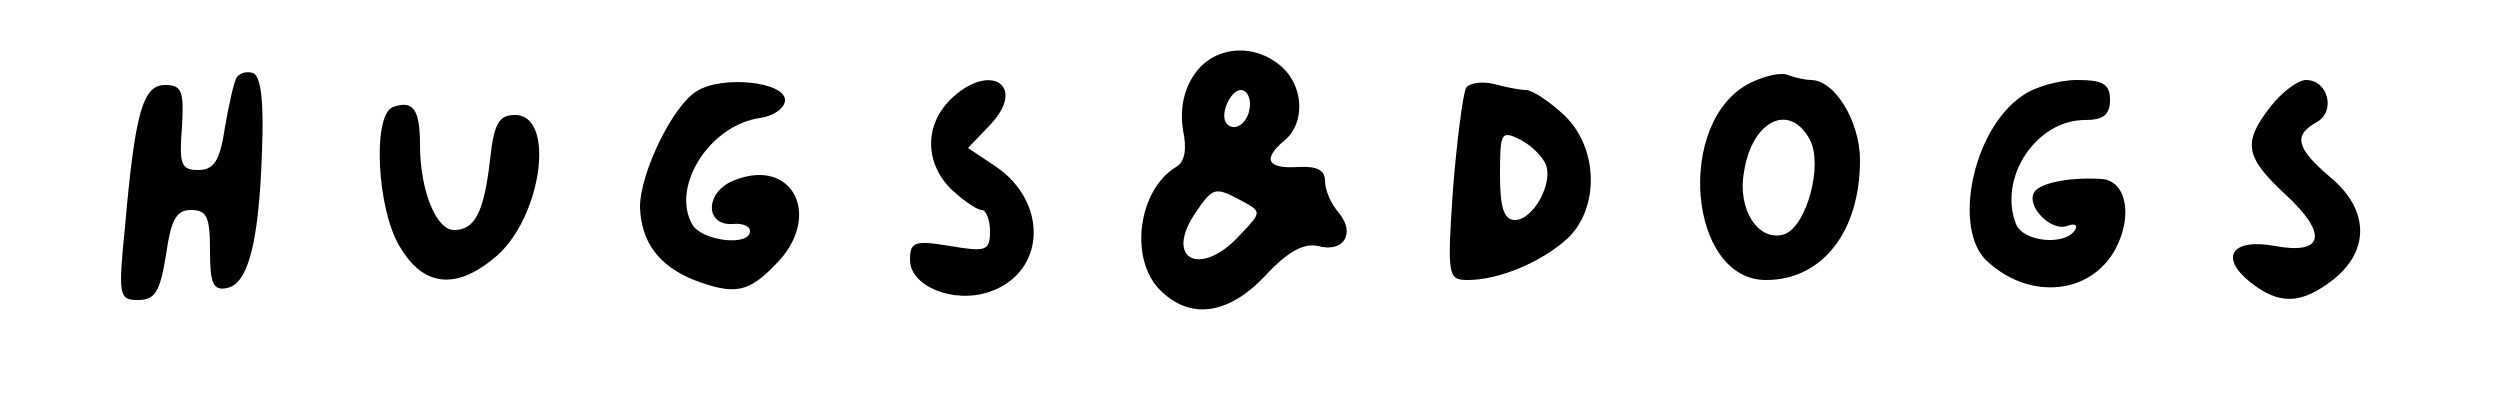 <?xml version="1.0" standalone="no"?>
<!DOCTYPE svg PUBLIC "-//W3C//DTD SVG 20010904//EN"
 "http://www.w3.org/TR/2001/REC-SVG-20010904/DTD/svg10.dtd">
<svg version="1.0" xmlns="http://www.w3.org/2000/svg"
 width="250pt" height="40pt" viewBox="0 0 250 40"
 preserveAspectRatio="xMidYMid meet">

<g transform="translate(0,40) scale(0.1,-0.1)"
fill="#000000" stroke="none">
<path d="M1194 325 c-11 -16 -14 -36 -11 -55 4 -19 2 -32 -7 -37 -38 -23 -47
-92 -16 -123 30 -30 68 -25 105 14 23 25 39 33 53 30 25 -7 38 12 21 33 -8 9
-14 23 -14 32 0 11 -8 15 -27 14 -31 -2 -36 8 -13 27 20 17 19 53 -3 73 -28
25 -69 21 -88 -8z m56 -29 c0 -17 -14 -29 -23 -20 -8 8 3 34 14 34 5 0 9 -6 9
-14z m-8 -97 c20 -11 20 -11 -3 -35 -38 -41 -74 -24 -45 21 19 28 20 29 48 14z"/>
<path d="M237 323 c-3 -4 -8 -27 -12 -50 -5 -34 -11 -43 -27 -43 -17 0 -19 6
-16 43 2 36 0 42 -17 42 -22 0 -30 -27 -40 -142 -7 -69 -6 -73 13 -73 17 0 22
8 28 45 5 35 10 45 25 45 16 0 19 -7 19 -41 0 -32 3 -40 17 -37 21 4 32 45 35
137 2 49 -1 75 -9 78 -6 2 -13 0 -16 -4z"/>
<path d="M1750 317 c-75 -38 -62 -197 16 -197 56 0 94 48 94 120 0 38 -25 80
-49 80 -5 0 -15 2 -23 5 -7 3 -24 -1 -38 -8z m60 -57 c13 -25 -3 -85 -25 -94
-26 -9 -48 24 -41 62 8 52 46 70 66 32z"/>
<path d="M697 309 c-24 -14 -57 -82 -57 -116 1 -35 19 -59 54 -73 40 -15 54
-13 81 15 48 47 19 108 -40 85 -30 -11 -31 -46 -2 -44 9 1 17 -2 17 -7 0 -16
-49 -10 -58 7 -21 38 18 99 68 106 14 2 25 10 25 18 0 18 -62 25 -88 9z"/>
<path d="M950 300 c-26 -26 -25 -64 2 -90 12 -11 25 -20 30 -20 4 0 8 -10 8
-21 0 -20 -4 -21 -40 -15 -36 6 -40 4 -40 -14 0 -26 43 -44 79 -32 57 19 60
90 6 126 l-27 18 22 23 c38 40 -1 64 -40 25z"/>
<path d="M1466 312 c-3 -6 -9 -51 -13 -101 -6 -88 -5 -91 15 -91 31 0 74 18
100 42 32 31 30 91 -4 123 -15 14 -32 25 -38 25 -6 0 -21 3 -32 6 -12 3 -25 1
-28 -4z m80 -77 c7 -19 -13 -55 -31 -55 -11 0 -15 12 -15 45 0 43 1 45 21 35
11 -6 22 -17 25 -25z"/>
<path d="M2022 304 c-50 -34 -70 -135 -34 -166 43 -39 104 -32 128 14 17 33
10 67 -14 69 -30 2 -57 -3 -66 -11 -13 -13 14 -42 31 -36 8 3 11 1 8 -4 -10
-16 -52 -12 -59 6 -18 46 20 104 69 104 18 0 25 5 25 20 0 16 -7 20 -33 20
-18 0 -43 -7 -55 -16z"/>
<path d="M2271 294 c-29 -37 -26 -51 15 -89 42 -39 38 -60 -11 -51 -43 8 -56
-11 -25 -36 29 -23 51 -23 84 3 36 29 35 70 -4 102 -34 29 -37 42 -13 55 19
11 11 42 -11 42 -8 0 -24 -12 -35 -26z"/>
<path d="M393 293 c-21 -8 -16 -103 7 -140 23 -39 55 -43 93 -12 48 37 64 144
22 144 -16 0 -21 -8 -25 -45 -6 -52 -15 -70 -36 -70 -18 0 -34 40 -34 85 0 36
-7 45 -27 38z"/>
</g>
</svg>
